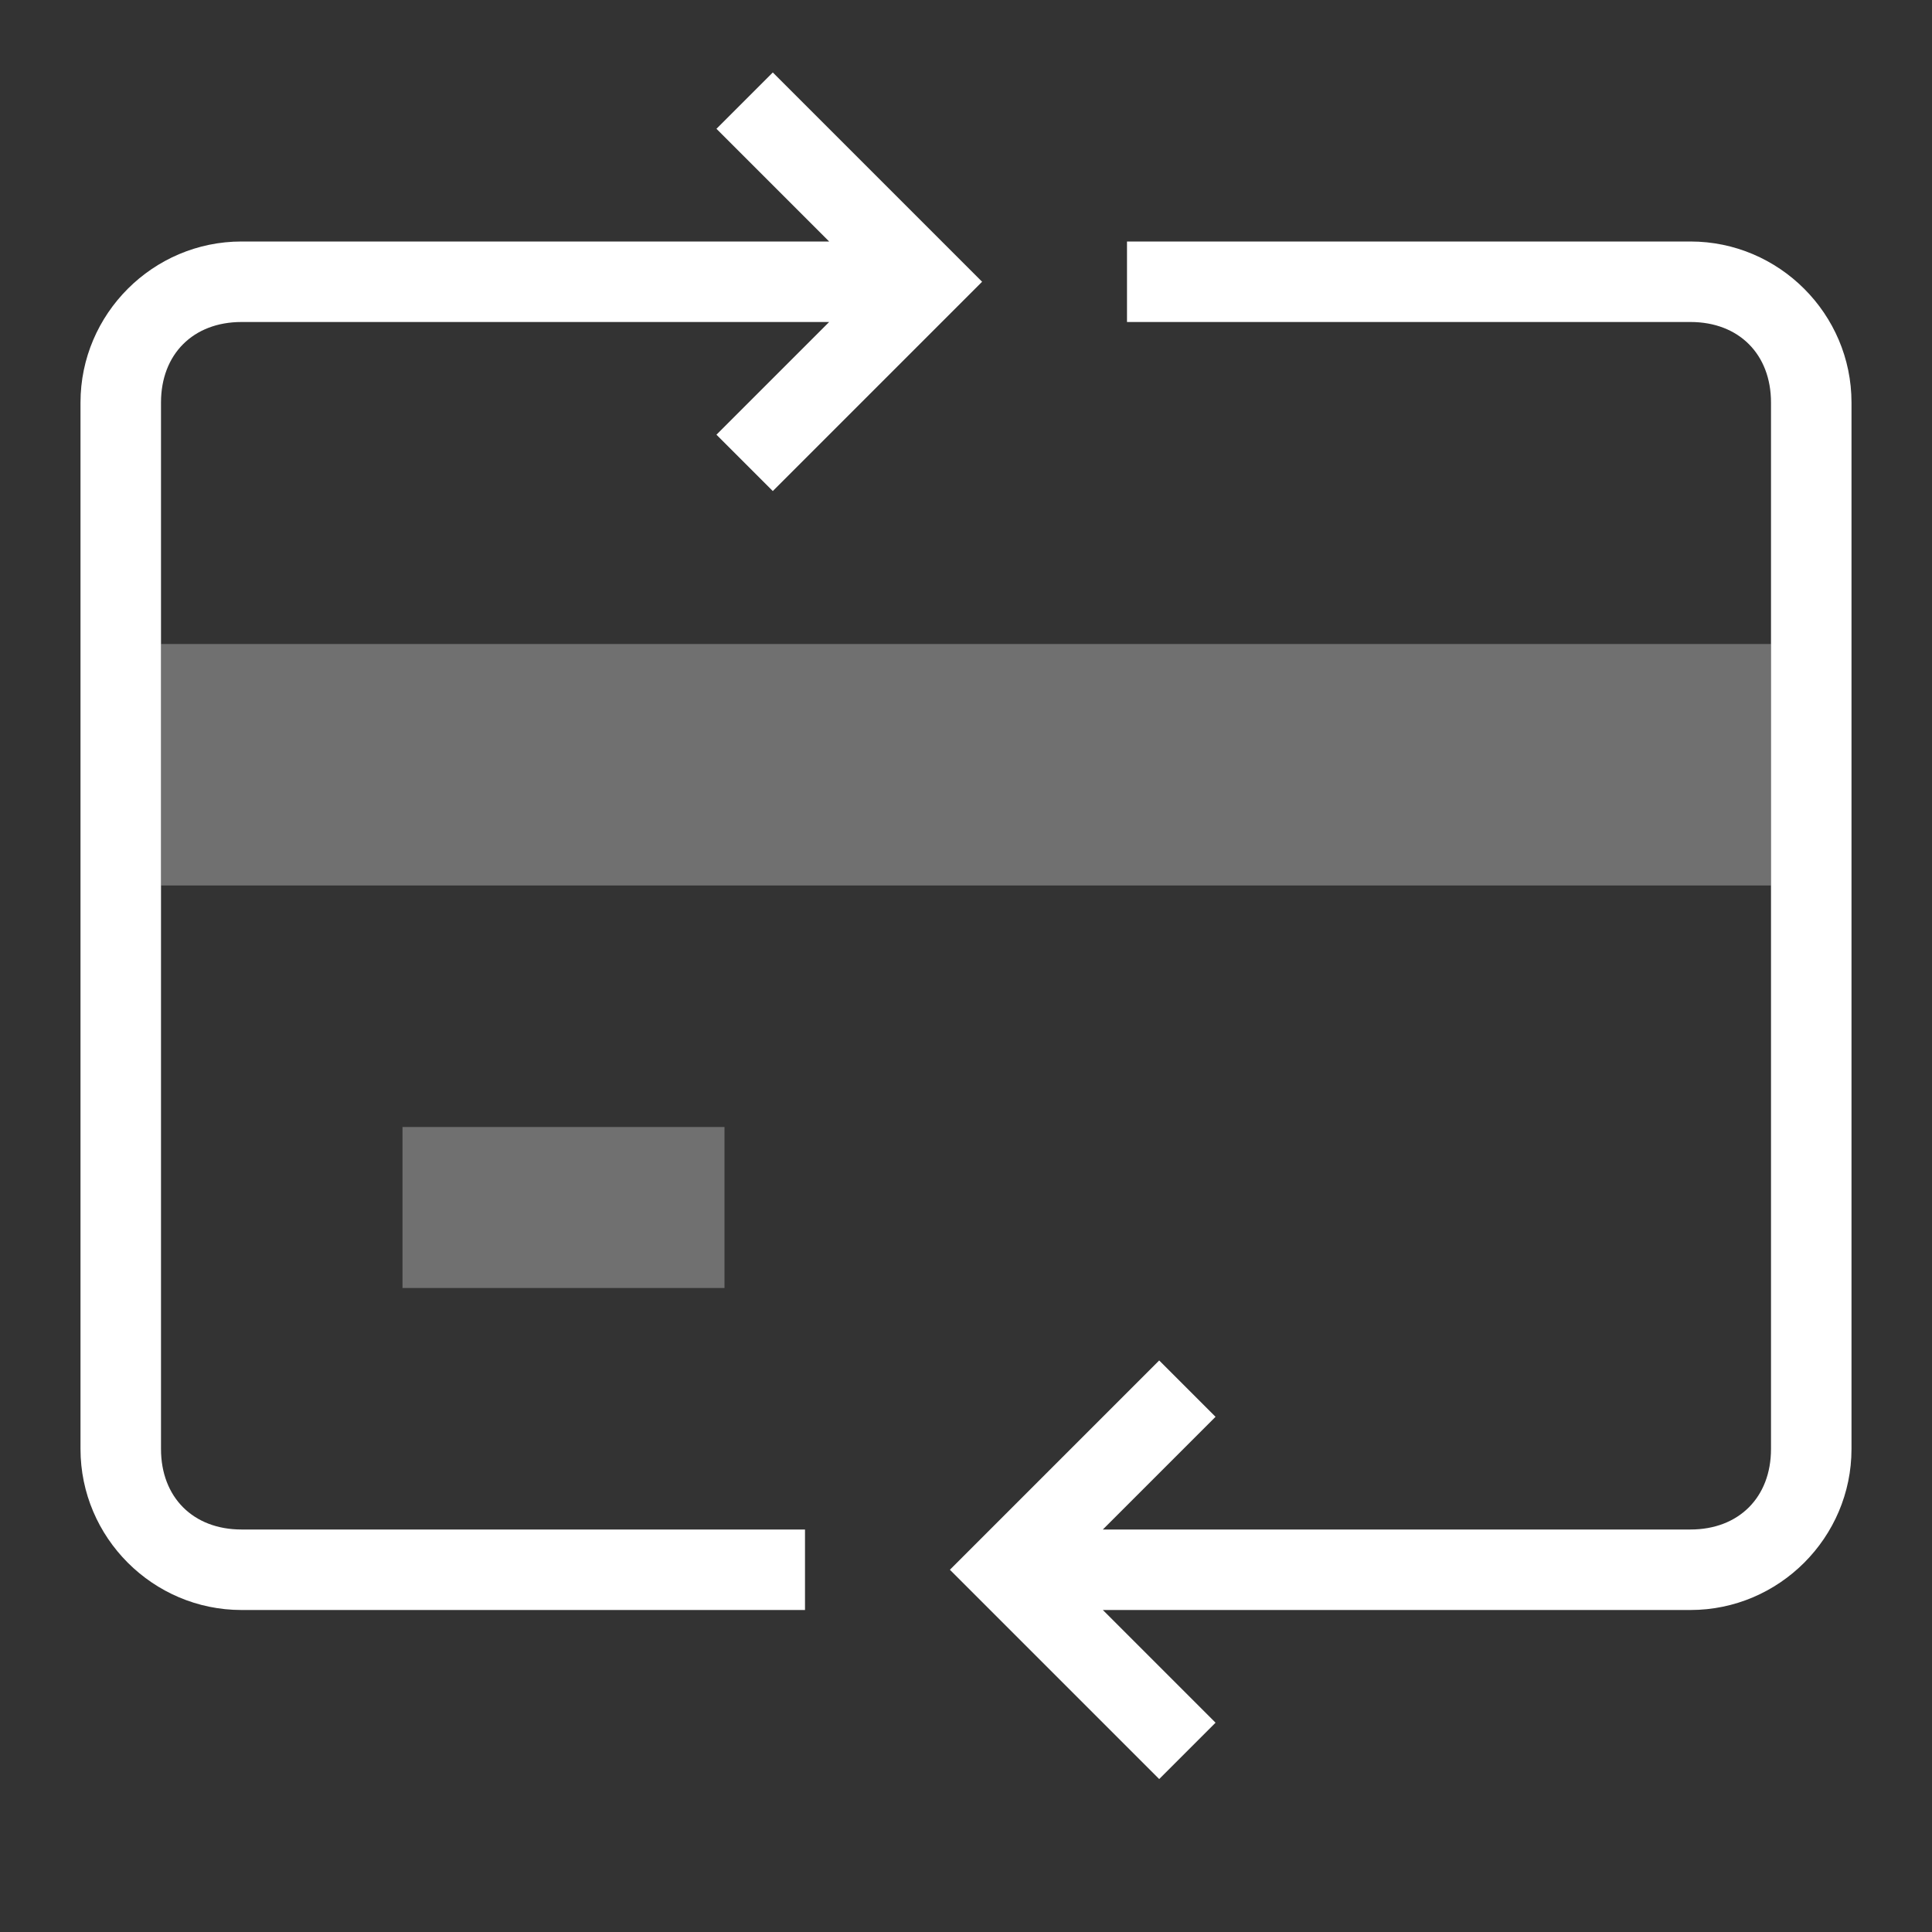 <svg xmlns="http://www.w3.org/2000/svg" width="24" height="24" viewBox="0 0 24 24"><rect x="0" y="0" width="24" height="24" fill="#333333" stroke="none"/><g fill="none" fill-rule="evenodd"><path d="M0 0h24v24H0z"/><path fill="#FFF" fill-rule="nonzero" d="M13.7 20l1.4 1.4-.7.7-2.6-2.6 2.6-2.6.7.7-1.4 1.4H21c.6 0 1-.4 1-1V5c0-.6-.4-1-1-1h-7V3h7c1.1 0 2 .9 2 2v13c0 1.1-.9 2-2 2h-7.3zM10.3 3L8.9 1.6l.7-.7 2.6 2.6-2.6 2.6-.7-.7L10.3 4H3c-.6 0-1 .4-1 1v13c0 .6.4 1 1 1h7v1H3c-1.1 0-2-.9-2-2V5c0-1.1.9-2 2-2h7.3z"/><path fill="#FFF" opacity=".3" d="M2 8h20v3H2zM5 14h4v2H5z"/></g></svg>
